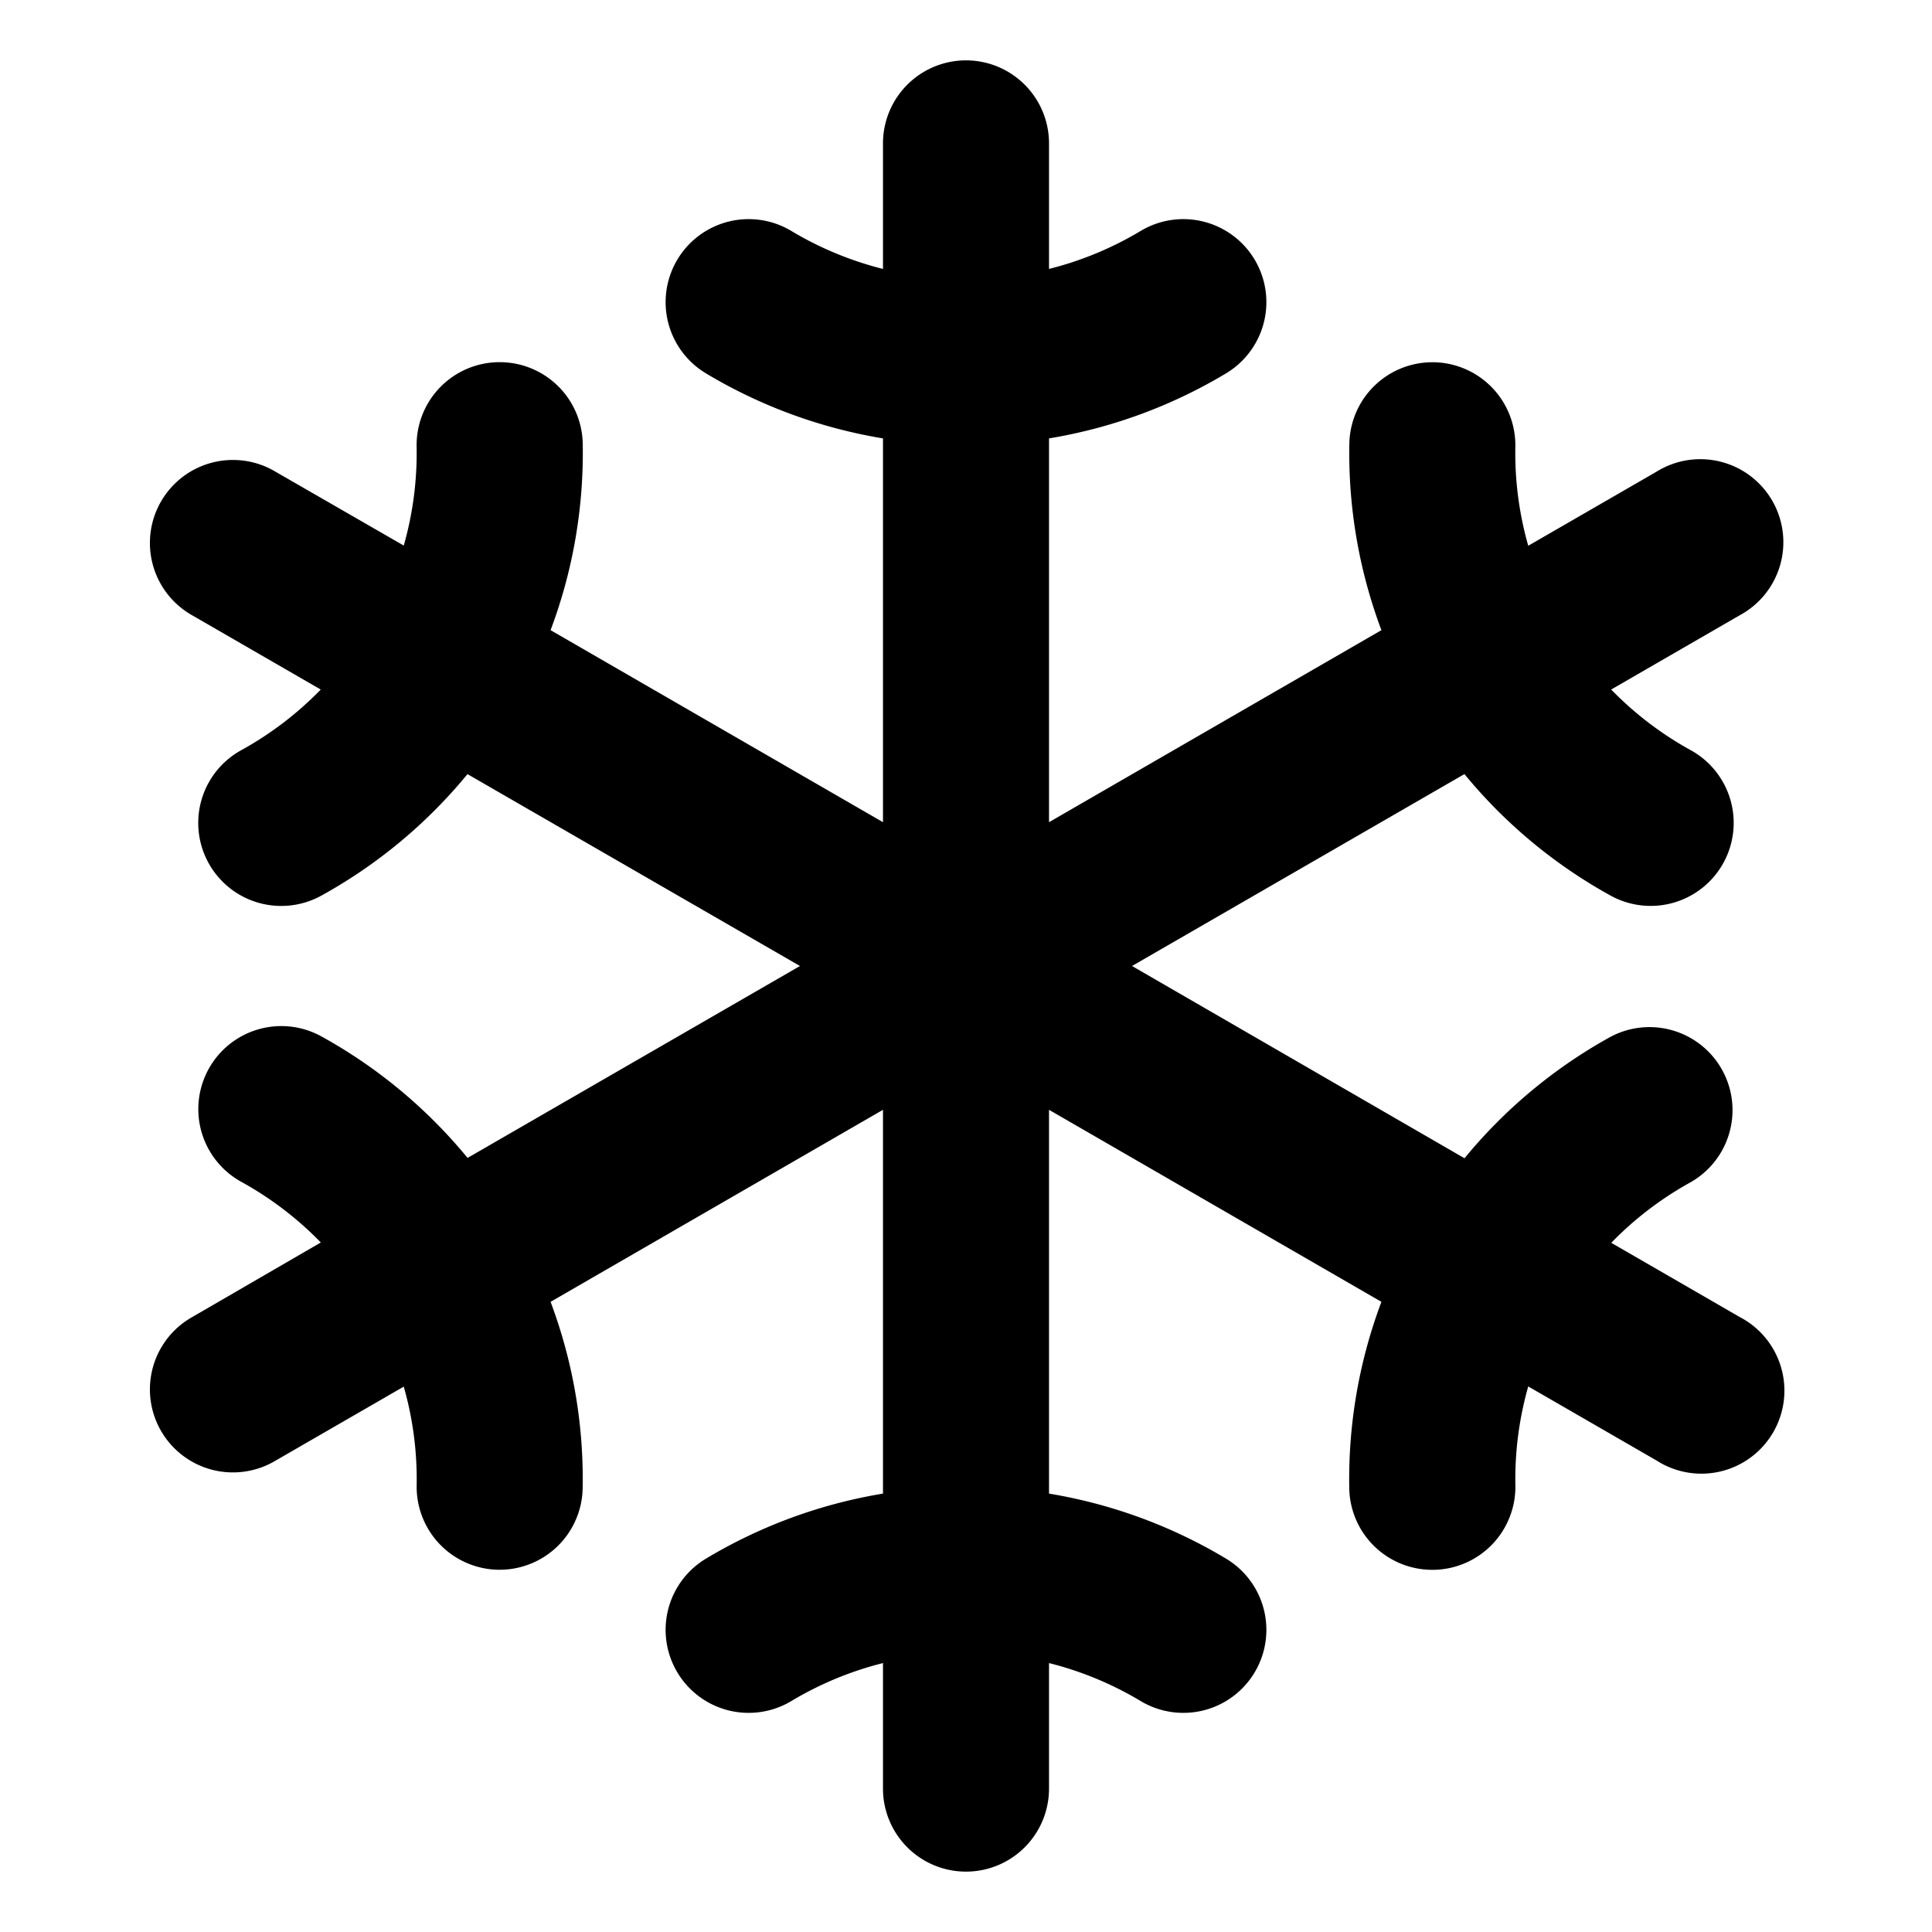 <svg xmlns="http://www.w3.org/2000/svg" width="512" height="512" viewBox="0 0 512 512"><path d="M251.105 16.55A22 22 0 0 0 234 38v33.27a89.6 89.6 0 0 1-24.36-10.11 22.002 22.002 0 0 0-22.71 37.69A133.5 133.5 0 0 0 234 116.18v101.71L145.91 167a133.6 133.6 0 0 0 8.52-49.43 22 22 0 0 0-22-21.59H132a22 22 0 0 0-21.59 22.41 89.7 89.7 0 0 1-3.41 26.19L73 125a22 22 0 1 0-22 38.1l34 19.64a89.7 89.7 0 0 1-20.94 16 22 22 0 1 0 21.28 38.51 133.6 133.6 0 0 0 38.55-32.1L212 256l-88.09 50.86a133.6 133.6 0 0 0-38.55-32.1 22 22 0 1 0-21.28 38.51 89.7 89.7 0 0 1 20.94 16L51 349a22 22 0 1 0 22 38.1l34-19.63a89.7 89.7 0 0 1 3.42 26.15A22 22 0 0 0 132 416h.41a22 22 0 0 0 22-21.59 133.6 133.6 0 0 0-8.5-49.41L234 294.11v101.71a133.5 133.5 0 0 0-47.07 17.33 22.002 22.002 0 0 0 22.71 37.69A89.6 89.6 0 0 1 234 440.73V474a22 22 0 0 0 44 0v-33.27a89.6 89.6 0 0 1 24.36 10.11 22.002 22.002 0 0 0 22.71-37.69A133.5 133.5 0 0 0 278 395.82V294.11L366.09 345a133.6 133.6 0 0 0-8.52 49.43 22 22 0 0 0 22 21.59h.43a22 22 0 0 0 21.59-22.41 89.7 89.7 0 0 1 3.41-26.19l34 19.63A22 22 0 1 0 461 349l-34-19.64a89.5 89.5 0 0 1 20.94-16 22 22 0 0 0-21.28-38.51 133.6 133.6 0 0 0-38.55 32.1L300 256l88.09-50.86a133.5 133.5 0 0 0 38.55 32.1 22 22 0 1 0 21.28-38.51 89.7 89.7 0 0 1-20.94-16l34-19.64A22 22 0 1 0 439 125l-34 19.63a89.7 89.7 0 0 1-3.42-26.15A22 22 0 0 0 380 96h-.41a22 22 0 0 0-22 21.59 133.6 133.6 0 0 0 8.5 49.41L278 217.89V116.18a133.5 133.5 0 0 0 47.07-17.33 22.002 22.002 0 0 0-22.71-37.69A89.6 89.6 0 0 1 278 71.27V38a22 22 0 0 0-26.895-21.45z"/></svg>